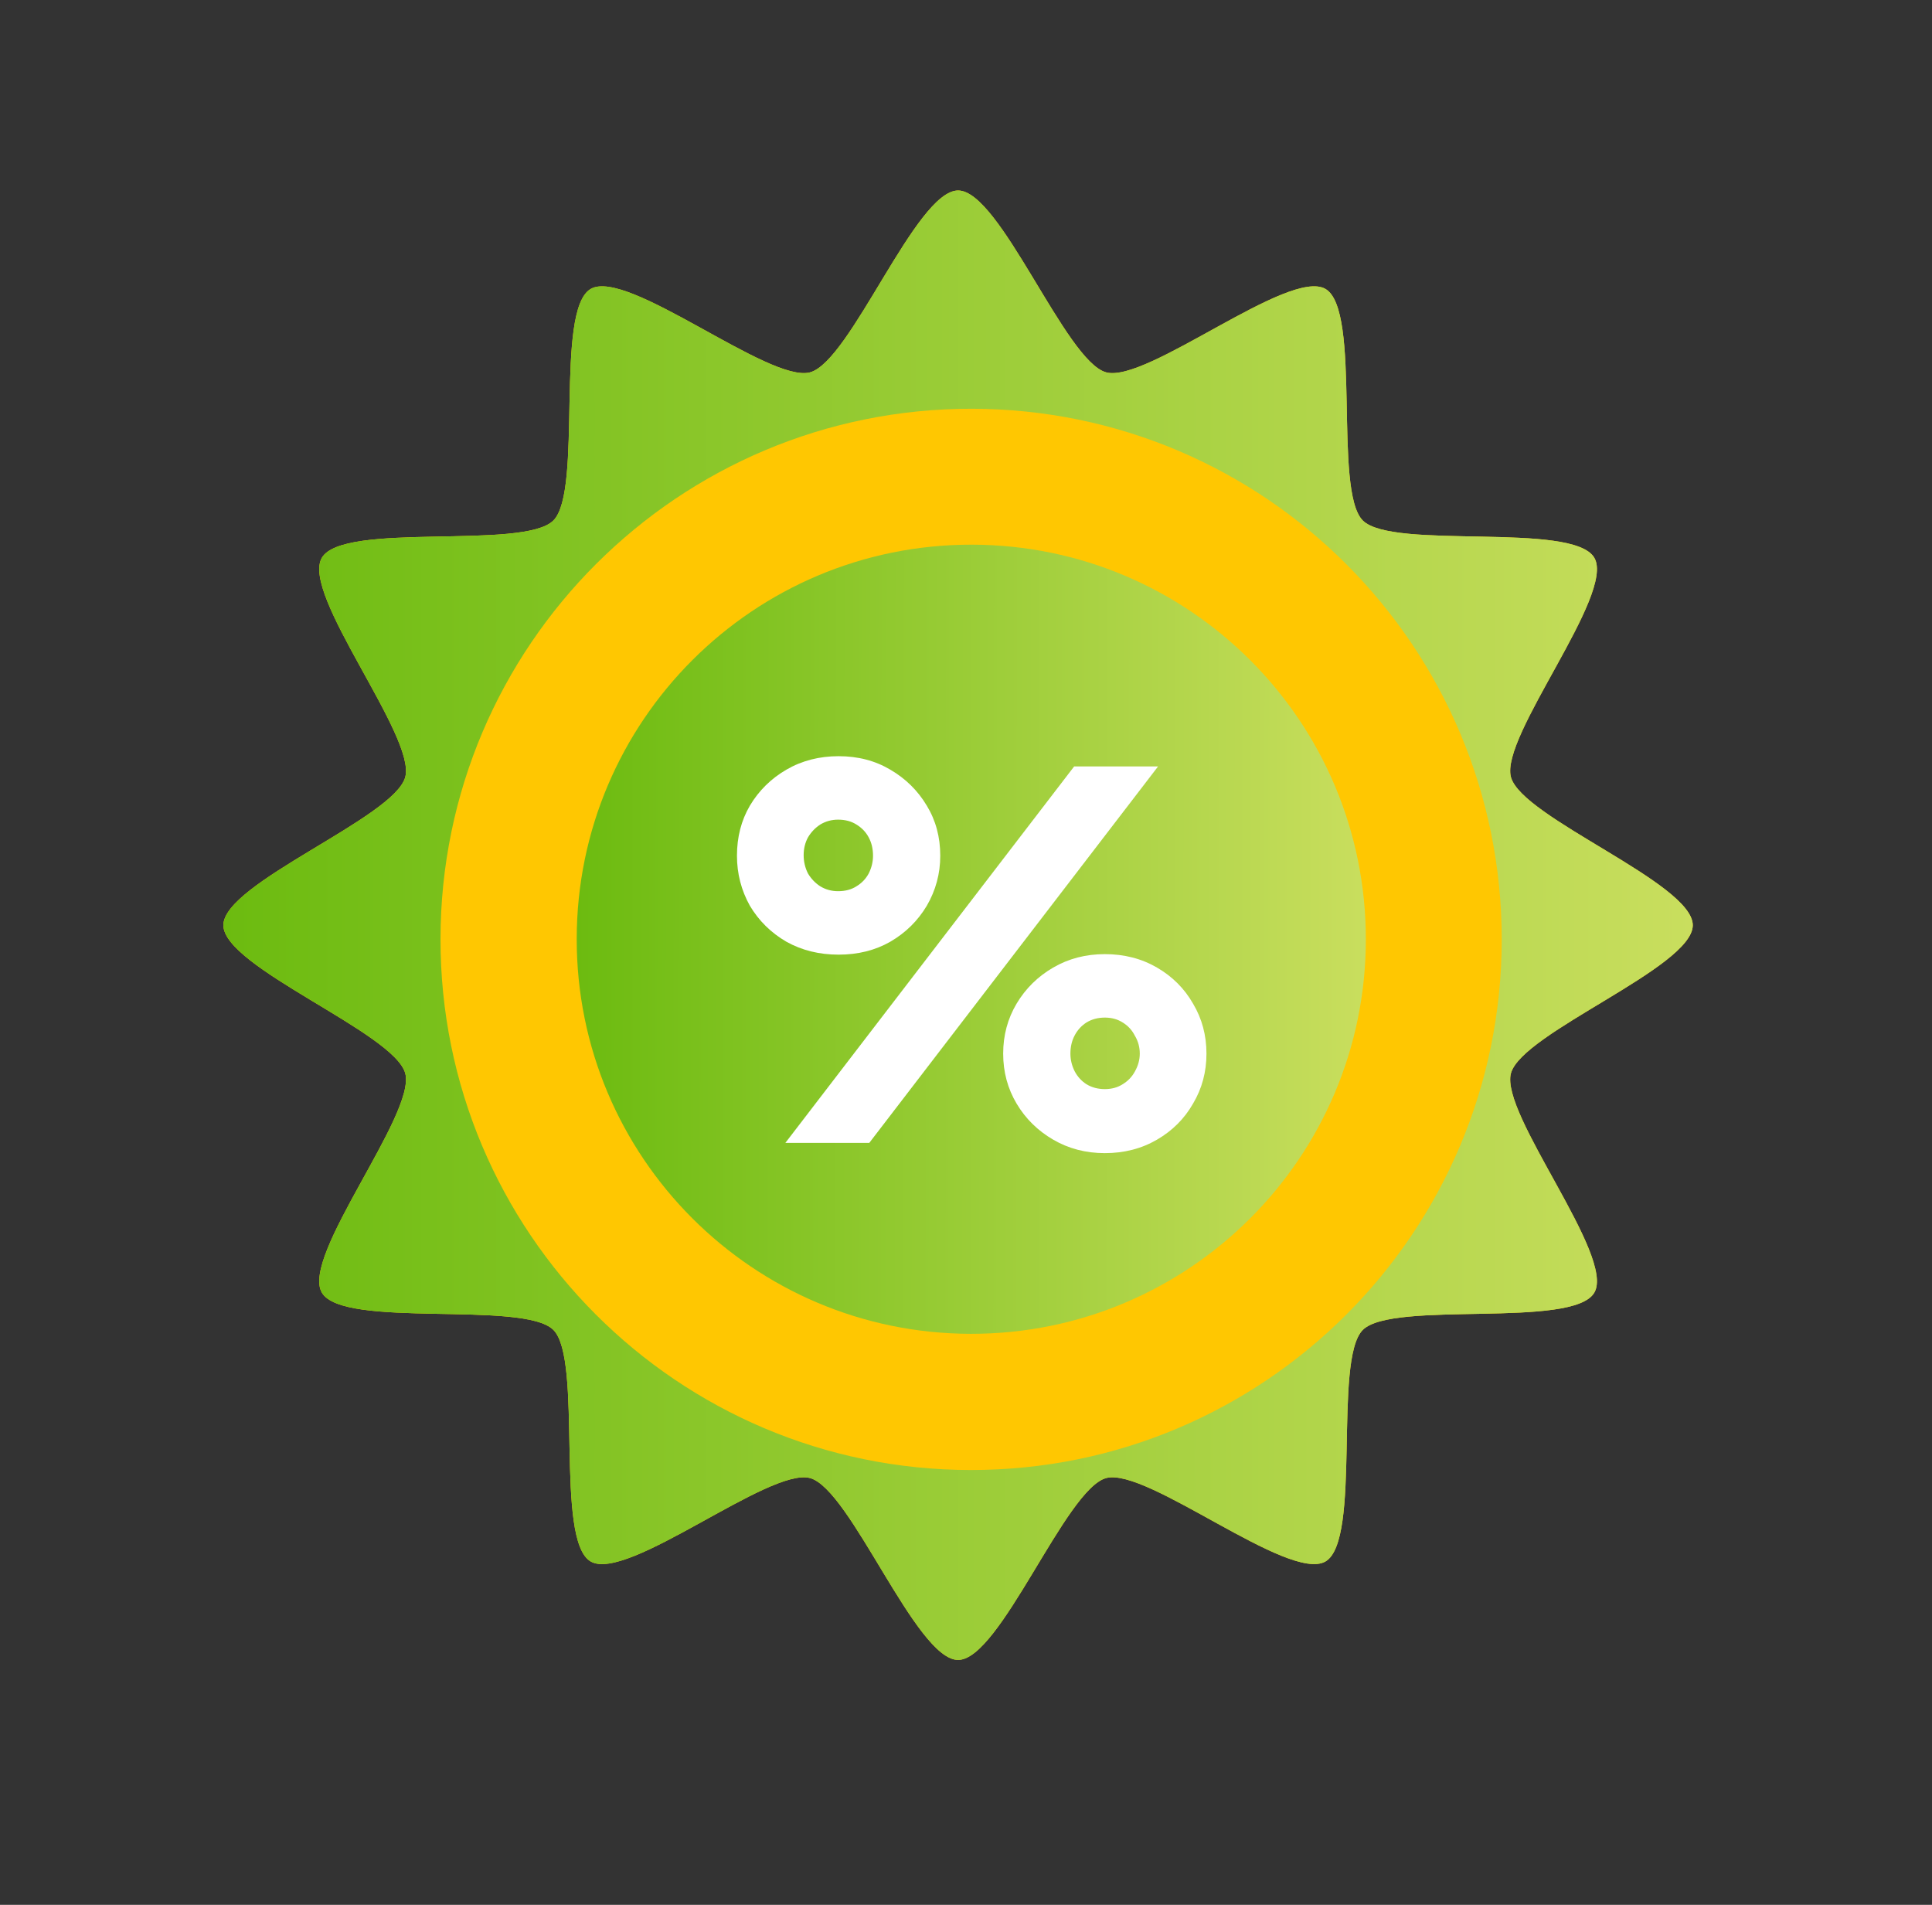 <svg width="71" height="70" viewBox="0 0 71 70" fill="none" xmlns="http://www.w3.org/2000/svg">
<rect x="0" y="0" width="71" height="70" fill="#333333" stroke="none"/>
<path d="M48.709 57.383C47.366 58.158 42.152 53.915 40.653 54.316C39.154 54.718 36.761 61 35.209 61C33.658 61 31.265 54.718 29.766 54.316C28.267 53.915 23.053 58.158 21.709 57.383C20.366 56.607 21.434 49.97 20.337 48.873C19.24 47.776 12.603 48.844 11.827 47.5C11.051 46.156 15.295 40.942 14.893 39.444C14.492 37.945 8.209 35.552 8.209 34C8.209 32.449 14.492 30.055 14.893 28.556C15.295 27.058 11.051 21.844 11.827 20.5C12.603 19.156 19.24 20.224 20.337 19.127C21.434 18.03 20.366 11.393 21.709 10.617C23.053 9.842 28.267 14.085 29.766 13.684C31.265 13.282 33.658 7 35.209 7C36.761 7 39.154 13.282 40.653 13.684C42.152 14.085 47.366 9.842 48.709 10.617C50.053 11.393 48.985 18.03 50.082 19.127C51.179 20.224 57.816 19.156 58.592 20.5C59.368 21.844 55.124 27.058 55.526 28.556C55.927 30.055 62.209 32.449 62.209 34C62.209 35.552 55.927 37.945 55.526 39.444C55.124 40.942 59.368 46.156 58.592 47.5C57.816 48.844 51.179 47.776 50.082 48.873C48.985 49.97 50.053 56.607 48.709 57.383Z" fill="#FFCC00"/>
<path d="M48.709 57.383C47.366 58.158 42.152 53.915 40.653 54.316C39.154 54.718 36.761 61 35.209 61C33.658 61 31.265 54.718 29.766 54.316C28.267 53.915 23.053 58.158 21.709 57.383C20.366 56.607 21.434 49.97 20.337 48.873C19.24 47.776 12.603 48.844 11.827 47.5C11.051 46.156 15.295 40.942 14.893 39.444C14.492 37.945 8.209 35.552 8.209 34C8.209 32.449 14.492 30.055 14.893 28.556C15.295 27.058 11.051 21.844 11.827 20.5C12.603 19.156 19.24 20.224 20.337 19.127C21.434 18.03 20.366 11.393 21.709 10.617C23.053 9.842 28.267 14.085 29.766 13.684C31.265 13.282 33.658 7 35.209 7C36.761 7 39.154 13.282 40.653 13.684C42.152 14.085 47.366 9.842 48.709 10.617C50.053 11.393 48.985 18.03 50.082 19.127C51.179 20.224 57.816 19.156 58.592 20.5C59.368 21.844 55.124 27.058 55.526 28.556C55.927 30.055 62.209 32.449 62.209 34C62.209 35.552 55.927 37.945 55.526 39.444C55.124 40.942 59.368 46.156 58.592 47.5C57.816 48.844 51.179 47.776 50.082 48.873C48.985 49.97 50.053 56.607 48.709 57.383Z" fill="url(#paint0_linear_1532_856)"/>
<path d="M35.667 54.021C46.436 54.033 55.176 45.312 55.188 34.543C55.2 23.773 46.479 15.033 35.709 15.021C24.94 15.01 16.2 23.73 16.188 34.5C16.176 45.27 24.897 54.01 35.667 54.021Z" fill="#FFC701"/>
<path d="M35.678 49.016C43.686 49.025 50.185 42.54 50.194 34.532C50.202 26.524 43.718 20.025 35.709 20.016C27.701 20.007 21.202 26.492 21.194 34.5C21.185 42.508 27.669 49.007 35.678 49.016Z" fill="url(#paint1_linear_1532_856)"/>
<path d="M27.083 31.446C27.083 32.105 27.241 32.717 27.557 33.284C27.887 33.837 28.334 34.279 28.901 34.608C29.468 34.924 30.107 35.082 30.818 35.082C31.53 35.082 32.162 34.924 32.716 34.608C33.282 34.279 33.73 33.837 34.06 33.284C34.389 32.717 34.554 32.105 34.554 31.446C34.554 30.761 34.389 30.148 34.06 29.608C33.73 29.054 33.282 28.613 32.716 28.283C32.162 27.954 31.53 27.789 30.818 27.789C30.107 27.789 29.468 27.954 28.901 28.283C28.334 28.613 27.887 29.054 27.557 29.608C27.241 30.148 27.083 30.761 27.083 31.446ZM29.534 31.426C29.534 31.189 29.586 30.971 29.692 30.774C29.81 30.576 29.962 30.418 30.146 30.299C30.344 30.181 30.561 30.121 30.799 30.121C31.062 30.121 31.286 30.181 31.471 30.299C31.668 30.418 31.82 30.576 31.925 30.774C32.031 30.971 32.083 31.195 32.083 31.446C32.083 31.67 32.031 31.887 31.925 32.098C31.82 32.295 31.668 32.454 31.471 32.572C31.286 32.691 31.062 32.75 30.799 32.75C30.561 32.75 30.344 32.691 30.146 32.572C29.962 32.454 29.81 32.295 29.692 32.098C29.586 31.887 29.534 31.663 29.534 31.426ZM36.866 38.719C36.866 39.391 37.031 40.004 37.36 40.557C37.69 41.111 38.138 41.552 38.704 41.881C39.271 42.211 39.903 42.376 40.602 42.376C41.313 42.376 41.952 42.211 42.519 41.881C43.086 41.552 43.527 41.111 43.843 40.557C44.173 40.004 44.337 39.391 44.337 38.719C44.337 38.047 44.173 37.434 43.843 36.881C43.527 36.328 43.086 35.886 42.519 35.557C41.952 35.227 41.313 35.063 40.602 35.063C39.903 35.063 39.271 35.227 38.704 35.557C38.138 35.886 37.69 36.328 37.36 36.881C37.031 37.434 36.866 38.047 36.866 38.719ZM39.337 38.719C39.337 38.469 39.389 38.245 39.495 38.047C39.6 37.849 39.745 37.691 39.93 37.573C40.127 37.454 40.351 37.395 40.602 37.395C40.852 37.395 41.069 37.454 41.254 37.573C41.452 37.691 41.603 37.856 41.709 38.067C41.827 38.264 41.886 38.482 41.886 38.719C41.886 38.943 41.827 39.16 41.709 39.371C41.603 39.569 41.452 39.727 41.254 39.846C41.069 39.964 40.852 40.023 40.602 40.023C40.351 40.023 40.127 39.964 39.93 39.846C39.745 39.727 39.6 39.569 39.495 39.371C39.389 39.16 39.337 38.943 39.337 38.719ZM39.475 28.165L28.861 42H31.945L42.559 28.165H39.475Z" fill="white"/>
<defs>
<linearGradient id="paint0_linear_1532_856" x1="8.209" y1="34" x2="62.209" y2="34" gradientUnits="userSpaceOnUse">
<stop stop-color="#6CBB10"/>
<stop offset="1" stop-color="#C9DE5E"/>
</linearGradient>
<linearGradient id="paint1_linear_1532_856" x1="21.194" y1="34.5" x2="50.194" y2="34.532" gradientUnits="userSpaceOnUse">
<stop stop-color="#6CBB10"/>
<stop offset="1" stop-color="#C9DE5E"/>
</linearGradient>
</defs>
</svg>
